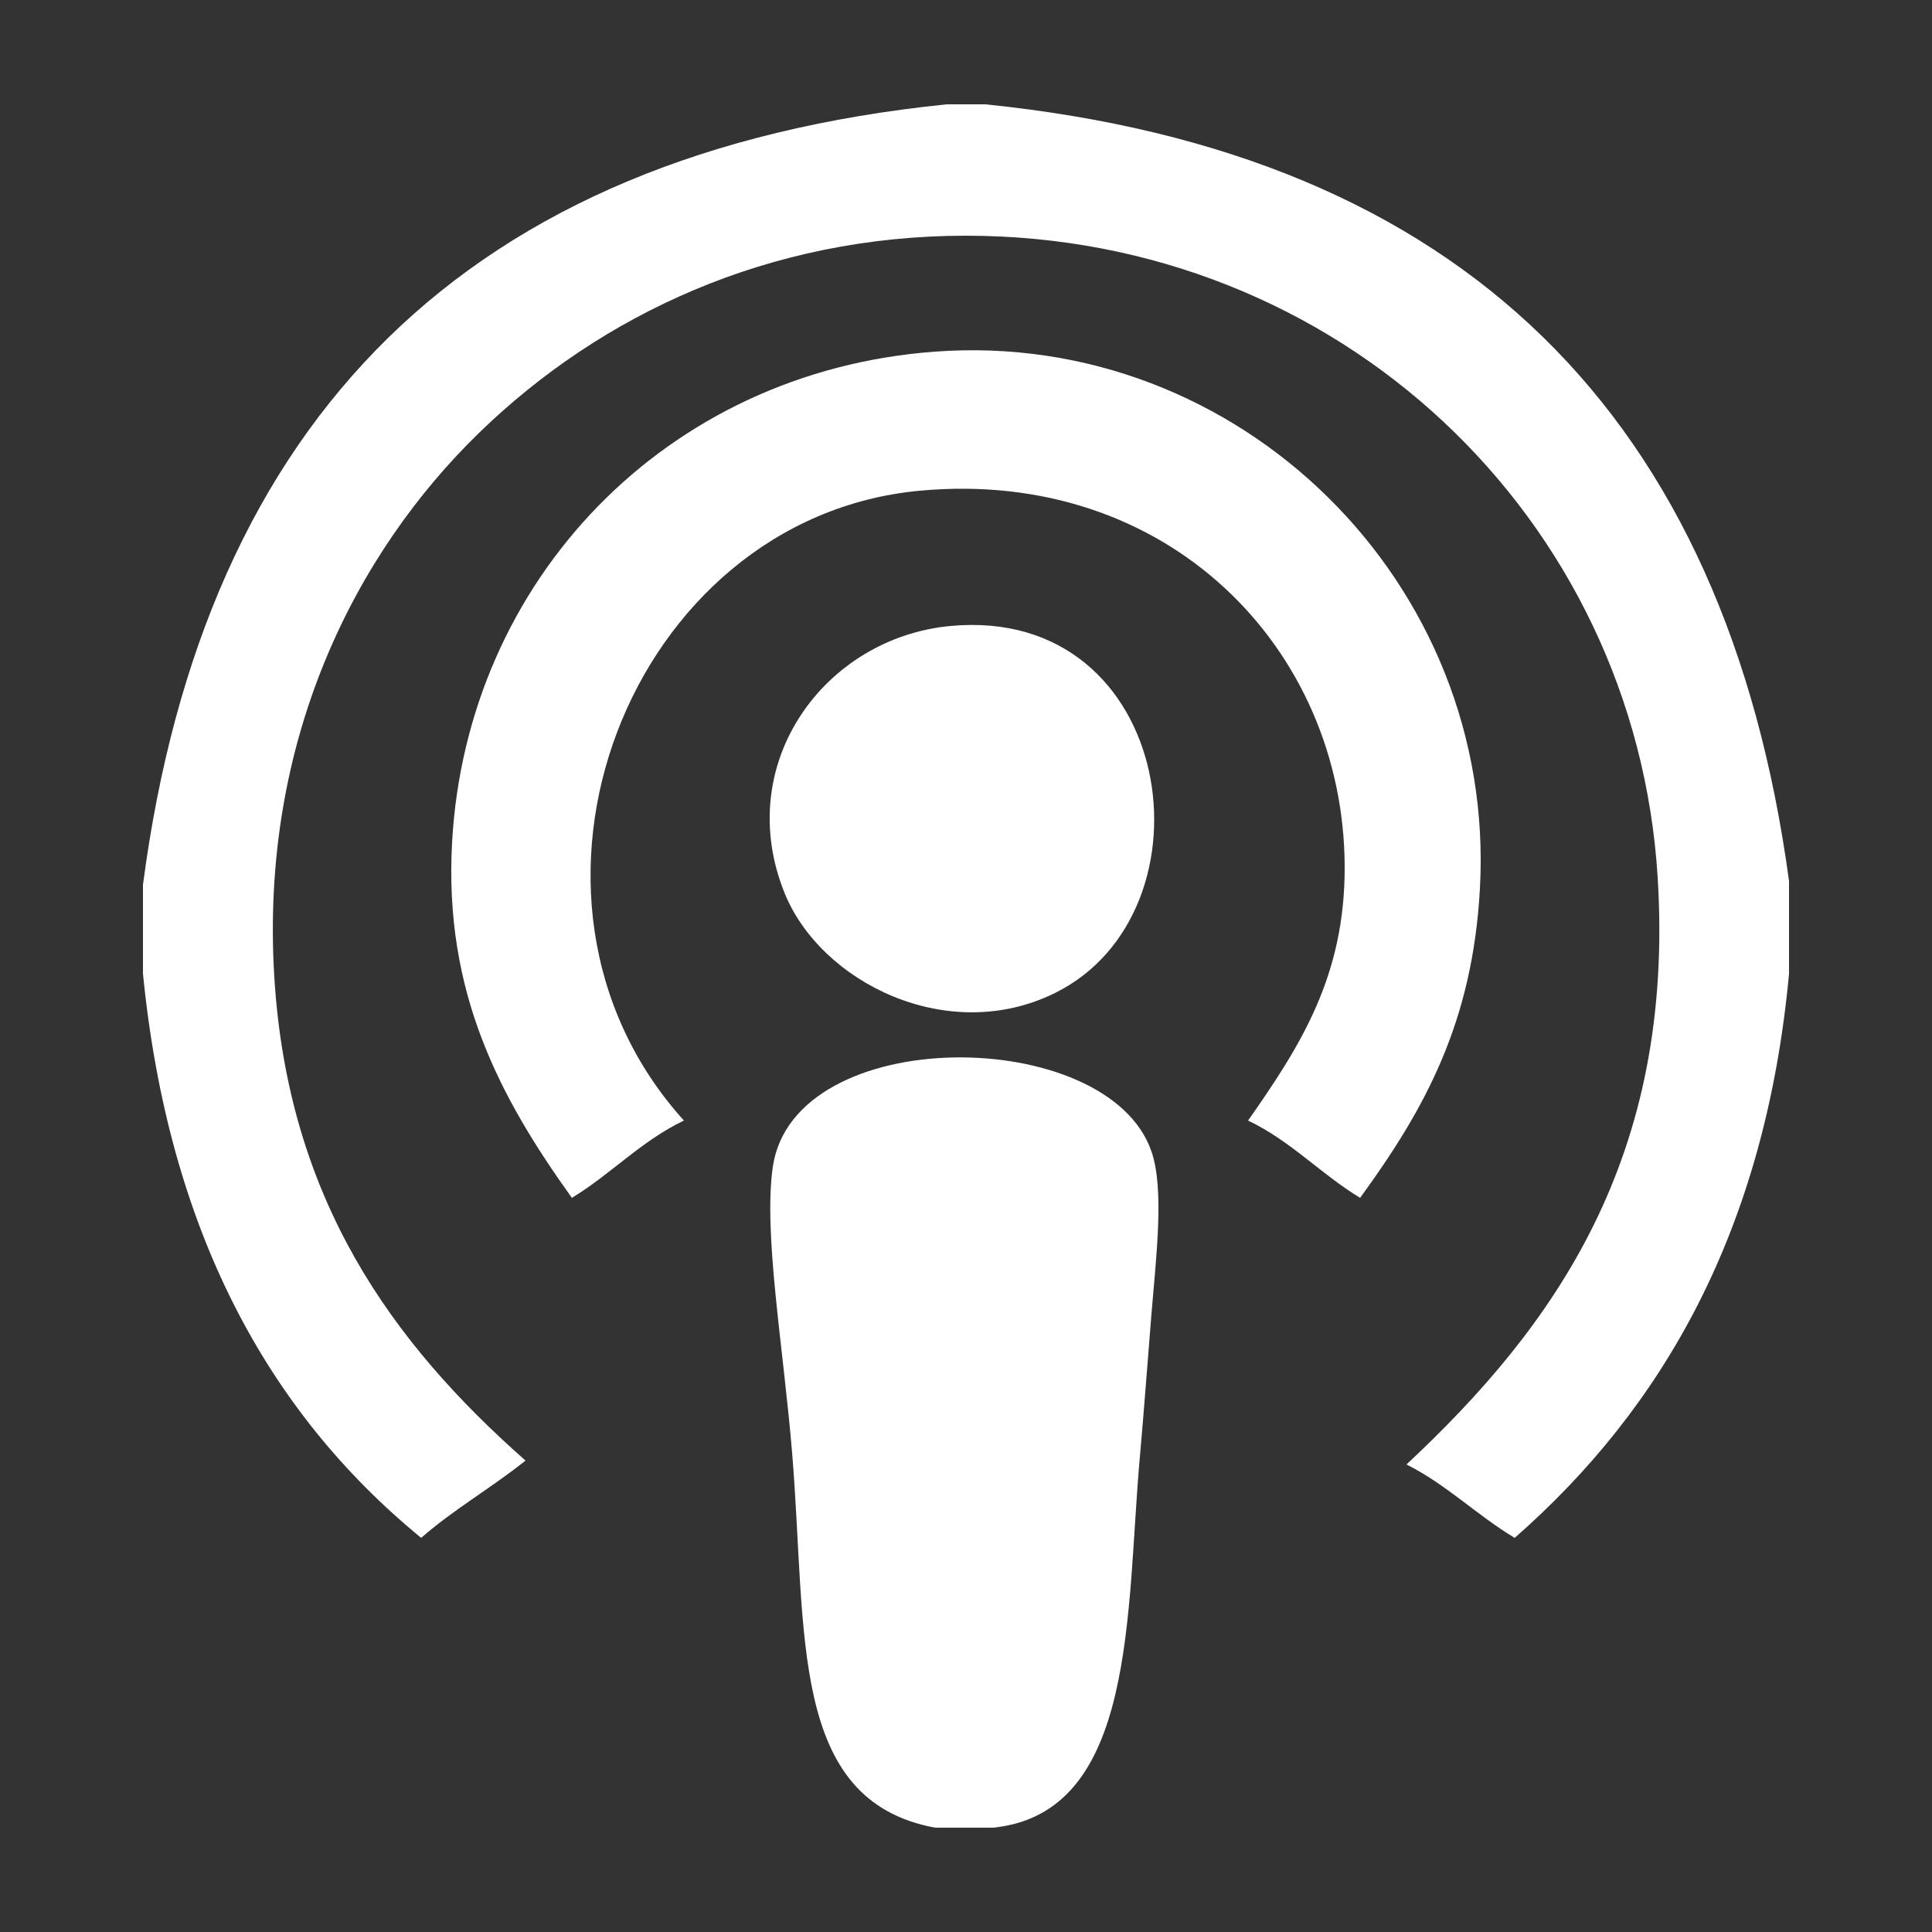 <?xml version="1.0" encoding="utf-8"?>
<!-- Generator: Adobe Illustrator 15.0.0, SVG Export Plug-In . SVG Version: 6.00 Build 0)  -->
<!DOCTYPE svg PUBLIC "-//W3C//DTD SVG 1.1//EN" "http://www.w3.org/Graphics/SVG/1.1/DTD/svg11.dtd">
<svg version="1.1" id="Layer_1" xmlns="http://www.w3.org/2000/svg" xmlns:xlink="http://www.w3.org/1999/xlink" x="0px" y="0px"
	 width="500px" height="500px" viewBox="0 0 500 500" enable-background="new 0 0 500 500" xml:space="preserve">
<rect x="0" y="0" width="500" height="500" fill="#333333" stroke="none"/>
<g id="XMLID_2_">
	<g>
		<path fill="#FFFFFF" d="M463,228c0,8,0,16,0,24c-6.15,66.18-32.46,112.21-71,146c-9.8-5.87-17.57-13.76-28-19
			c38.21-35.7,69.52-79.3,65-152c-5.78-93.02-82.46-166-179-166c-51.07,0-94.53,20.44-126,51c-31.91,30.99-56.82,79.51-53,141
			c3.57,57.52,30.51,94.54,65,125c-8.69,6.98-18.66,12.67-27,20c-39.95-32.721-65.44-79.891-72-146c0-7.67,0-15.33,0-23
			C52.82,108.16,121.02,39.69,245,27c3.33,0,6.67,0,10,0C378.76,39.58,446.7,107.97,463,228z"/>
		<path fill="#FFFFFF" d="M242,91c78.58-5.78,145.39,59.8,141,139c-1.91,34.55-14.13,56.84-31,80c-10.18-6.16-17.94-14.73-29-20
			c13.5-19.29,25.17-37.38,25-66c-0.33-56.26-45.85-102.98-110-97c-74.98,6.99-113.37,105.05-61,163c-11.06,5.27-18.82,13.84-29,20
			c-18.71-26.1-33.15-53.189-31-92C120.75,150.26,172.26,96.13,242,91z"/>
		<path fill="#FFFFFF" d="M298,298c3.38,9.83,1.2,27.37,0,42c-1,12.189-1.891,24.66-3,37c-3.59,39.94-0.73,92.26-38,96
			c-5,0-10,0-15,0c-38.01-7.05-33.14-50.41-37-97c-2.27-27.43-7.48-56.859-5-74C205.41,264.609,286.721,265.17,298,298z"/>
		<path fill="#FFFFFF" d="M246,162c58.33-5.42,69.6,73.96,27,95c-27.74,13.7-60.69-2.77-70-26C189.58,197.5,213.45,165.03,246,162z"
			/>
	</g>
</g>
<path fill="#FFFFFF" d="M108,398"/>
</svg>
